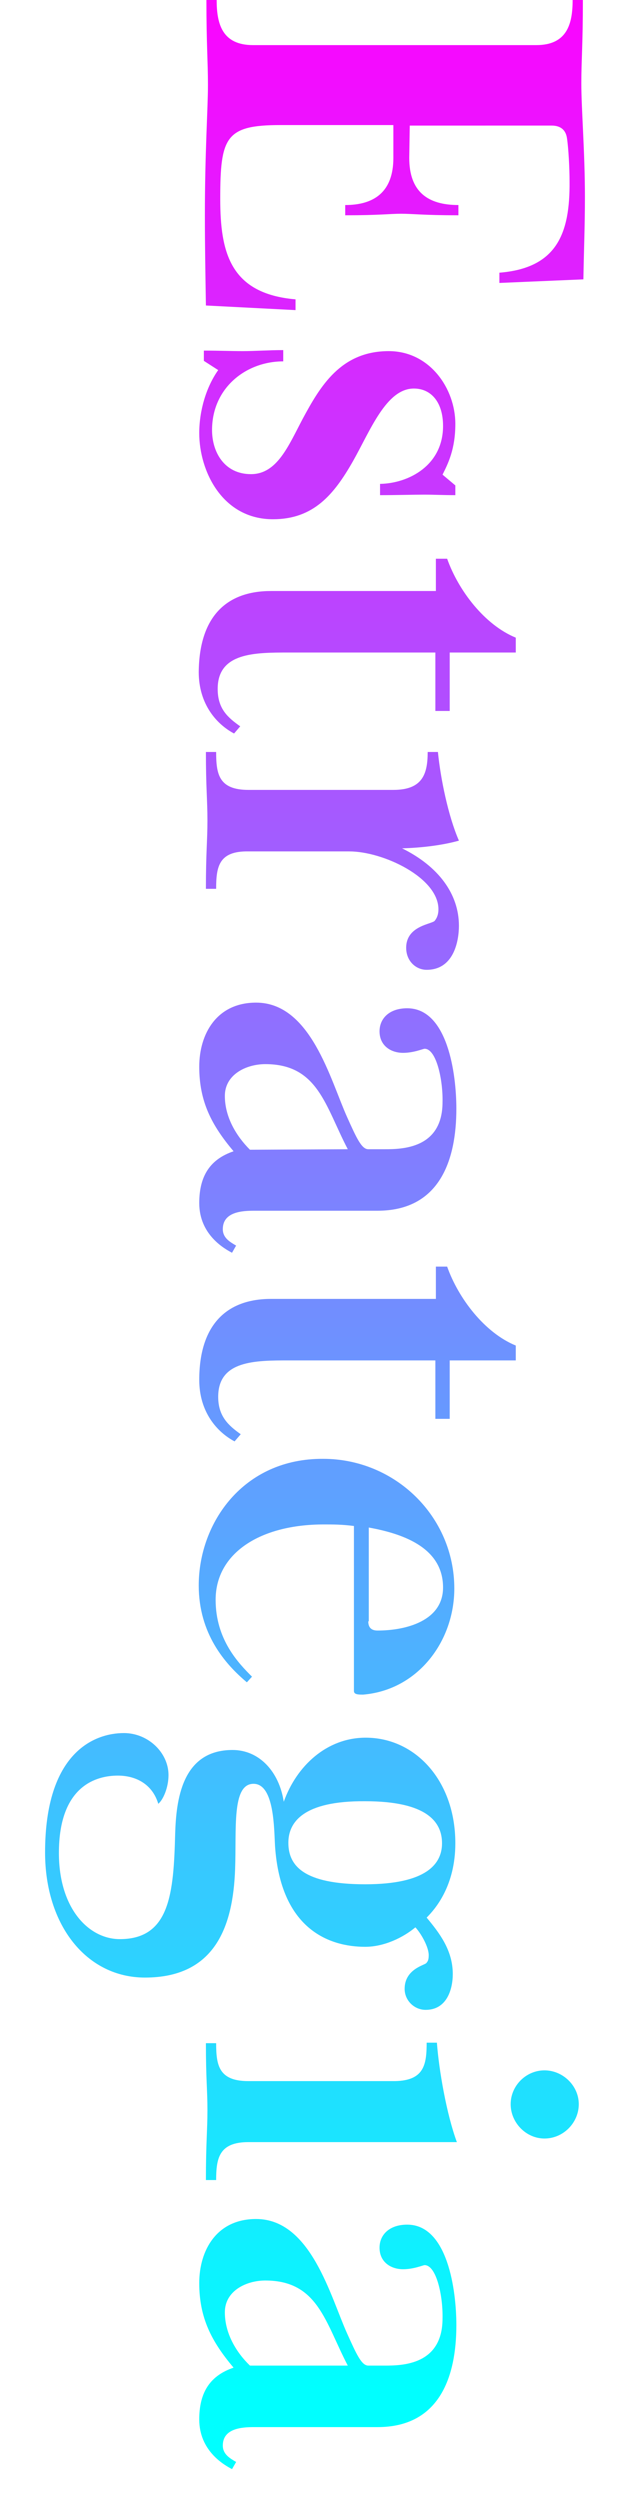 <?xml version="1.0" encoding="utf-8"?>
<!-- Generator: Adobe Illustrator 21.1.0, SVG Export Plug-In . SVG Version: 6.00 Build 0)  -->
<svg version="1.1" id="Layer_1" xmlns="http://www.w3.org/2000/svg" xmlns:xlink="http://www.w3.org/1999/xlink" x="0px" y="0px"
	 viewBox="0 0 123 487.7" style="enable-background:new 0 0 123 487.7;" xml:space="preserve">
<style type="text/css">
	.st0{fill:url(#SVGID_1_);}
</style>
<linearGradient id="SVGID_1_" gradientUnits="userSpaceOnUse" x1="61.5" y1="497.834" x2="61.5" y2="23.749" gradientTransform="matrix(1 0 0 -1 0 490)">
	<stop  offset="0" style="stop-color:#FF00FF"/>
	<stop  offset="1" style="stop-color:#00FFFF"/>
</linearGradient>
<path class="st0" d="M79.9,30.8c0,6.6,3.6,9.2,9.6,9.2v2c-6.8,0-8.9-0.3-11.2-0.3c-2.2,0-4.2,0.3-10.9,0.3v-2c5.7,0,9.4-2.6,9.4-9.2
	v-6.4H54.7C44,24.4,43,26.8,43,38.8c0,10.4,1.9,18.5,14.7,19.6v2.1l-17.5-0.9C40.1,53.1,40,48,40,42c0-12.4,0.6-20.8,0.6-25.4
	c0-4.7-0.3-7.8-0.3-16.6h2c0,4.7,1.1,8.8,7.1,8.8h55.3c6,0,7.1-4.1,7.1-8.8h2c0,8.8-0.3,11.6-0.3,16.3c0,5,0.7,13.4,0.7,22.1
	c0,5.7-0.2,10.2-0.3,16.1l-16.4,0.7v-2c11.2-0.9,13.8-7.6,13.7-17.8c0-2.5-0.2-6.4-0.5-8.4c-0.2-1.5-1.1-2.5-3-2.5H80L79.9,30.8
	L79.9,30.8z M89.1,96.6c-2.8,0-4.2-0.1-6.3-0.1c-2,0-5.6,0.1-8.6,0.1v-2.2c5.6-0.1,12.3-3.6,12.3-11.3c0-4.6-2.3-7.3-5.7-7.3
	c-5.4,0-8.5,8.2-11.9,14.2c-3.7,6.5-7.7,11.3-15.6,11.3c-9.9,0-14.4-9.4-14.4-16.8c0-4.3,1.3-8.9,3.7-12.3l-2.8-1.8v-2
	c3.2,0,5.1,0.1,7.6,0.1c2.4,0,5.1-0.2,7.9-0.2v2.2c-7.3,0-13.9,5.2-13.9,13.4c0,4.3,2.4,8.6,7.6,8.6c5.1,0,7.3-5.5,10.1-10.8
	c3.4-6.3,7.4-13.2,16.8-13.2c8,0,13,7.3,13,14.2c0,4.9-1.4,7.7-2.5,9.9l2.5,2.1v1.9H89.1z M52.9,115.3h32.2V109h2.2
	c2.2,6.2,7.3,12.9,13.4,15.4v2.9H87.8v11.4H85v-11.4H56.4c-6.7,0-13.9,0-13.9,7.1c0,3.9,2,5.6,4.4,7.3l-1.2,1.4
	c-3.4-1.8-6.9-5.7-6.9-12C38.9,120.3,44.2,115.3,52.9,115.3z M42.2,173.4h-2c0-7.1,0.3-9.4,0.3-13.3c0-4.1-0.3-6.4-0.3-13.4h2
	c0,4.3,0.5,7.4,6.3,7.4h28.3c5.7,0,6.7-3.1,6.7-7.4h2c0.5,5.1,2,12.5,4.1,17.3c-3.2,0.9-7.3,1.4-11.1,1.5
	c7.1,3.5,11.1,8.9,11.1,15.1c0,3-1,8.6-6.3,8.6c-2.1,0-4-1.7-4-4.3c0-4.4,5.2-4.6,5.6-5.3c0.4-0.5,0.7-1.2,0.7-2.2
	c0-6.2-10.8-11.3-17.4-11.3H48.5C42.7,166,42.2,169.1,42.2,173.4z M82.9,204.6c-0.3,0-2.1,0.8-4.2,0.8c-2.4,0-4.6-1.4-4.6-4.2
	c0-2.5,1.9-4.5,5.4-4.5c7.9,0,9.6,12.8,9.6,19.6c0,10.1-3.3,19.9-15.4,19.9H49.6c-2.3,0-6.1,0.2-6.1,3.6c0,1.7,1.4,2.5,2.6,3.2
	l-0.8,1.4c-1.3-0.7-6.4-3.4-6.4-9.7c0-5.5,2.3-8.6,6.7-10.1c-4.3-5.1-6.7-9.7-6.7-16.5c0-6.4,3.4-12.5,11.1-12.5
	c10.7,0,14.5,15.1,17.8,22.4c1.8,4,2.8,6.2,4.1,6.2h3.2c3.4,0,11.3-0.1,11.3-9.2C86.5,210.7,85.2,204.6,82.9,204.6z M67.9,224.2
	c-4.4-8.4-5.8-16.6-16.1-16.6c-3.7,0-7.9,2-7.9,6.2c0,4.1,2.2,7.8,4.9,10.5L67.9,224.2z M52.9,253.4h32.2v-6.3h2.2
	c2.2,6.2,7.3,12.9,13.4,15.4v2.9H87.8v11.4H85v-11.4H56.5c-6.7,0-13.9,0-13.9,7.1c0,3.8,2,5.6,4.4,7.3l-1.2,1.4
	c-3.4-1.8-6.9-5.7-6.9-12C38.9,258.5,44.2,253.4,52.9,253.4z M48.2,328.2c-4.3-3.6-9.4-9.5-9.4-18.9c0-12.2,8.7-24.8,24.3-24.7
	c14,0,25.6,11.2,25.6,25.3c0,10.3-7.1,19.8-17.8,20.7c-0.9,0-1.8,0-1.8-0.7v-32.2c-2.4-0.3-4-0.3-5.9-0.3
	c-12.4,0-21.1,5.6-21.1,14.7c0,7.8,4.5,12.4,7.1,15L48.2,328.2z M71.9,316.3c0,1.1,0.5,1.8,1.8,1.8c5.6,0,12.8-1.9,12.8-8.4
	c0-8.1-8.5-10.6-14.5-11.7v18.3H71.9z M71.3,379.8c-7.2,0-16.5-3.6-17.6-19.6c-0.2-3.3-0.1-12.2-4.2-12.2c-4.3,0-3.3,8.9-3.6,16.7
	c-0.4,11.1-3.9,21.1-17.6,21.1c-11.4,0-19.5-10.2-19.5-24.4c0-19.5,9.6-23.3,15.4-23.3c4.7,0,8.7,3.8,8.7,8.2c0,2.5-1.1,4.9-2,5.6
	c-1.1-3.7-4.2-5.5-7.9-5.5c-4.1,0-11.5,1.9-11.5,15.1c0,10.8,5.8,16.8,11.9,16.8c9.8,0,10.5-9,10.8-20.6c0.2-6.3,1.2-16.3,11.2-16.3
	c5.2,0,9.1,4.2,10,10.1c2.5-7,8.4-12.5,16-12.5c9.7,0,17.5,8.4,17.5,20.6c0,8.4-4,12.9-5.6,14.5c2.4,2.9,5.1,6.3,5.1,11
	c0,2.9-1.1,7-5.3,7c-2.2,0-4.1-1.8-4.1-4.1c0-3.8,3.8-4.6,4.2-5s0.5-0.8,0.5-1.6c0-1.5-1.4-4.1-2.6-5.4
	C78.7,378,75,379.8,71.3,379.8z M56.3,359.5c0,4.5,3,8.1,15,8.1s15-4,15-8c0-4.2-3-8.2-15-8.2C59.2,351.3,56.3,355.5,56.3,359.5z
	 M83.3,398.5h2c0.4,5.4,1.9,14,3.9,19.4H48.5c-5.7,0-6.3,3.1-6.3,7.4h-2c0-7.2,0.3-9.7,0.3-13.6c0-4.1-0.3-6-0.3-13.1h2
	c0,4.3,0.5,7.4,6.3,7.4h28.6C82.8,405.9,83.3,402.8,83.3,398.5z M106.3,417.2c-3.6,0-6.6-3.1-6.6-6.7s3-6.6,6.6-6.6s6.7,3,6.7,6.6
	S110,417.2,106.3,417.2z M82.9,441.9c-0.3,0-2.1,0.8-4.2,0.8c-2.4,0-4.6-1.4-4.6-4.2c0-2.5,1.9-4.5,5.4-4.5c7.9,0,9.6,12.8,9.6,19.6
	c0,10.1-3.3,19.9-15.4,19.9H49.6c-2.3,0-6.1,0.2-6.1,3.6c0,1.7,1.4,2.5,2.6,3.2l-0.8,1.4c-1.3-0.7-6.4-3.4-6.4-9.7
	c0-5.5,2.3-8.6,6.7-10.1c-4.3-5.1-6.7-9.7-6.7-16.5c0-6.4,3.4-12.5,11.1-12.5c10.7,0,14.5,15.1,17.8,22.4c1.8,4,2.8,6.2,4.1,6.2h3.2
	c3.4,0,11.3-0.1,11.3-9.2C86.5,447.9,85.2,441.9,82.9,441.9z M67.9,461.5c-4.4-8.4-5.8-16.6-16.1-16.6c-3.7,0-7.9,2-7.9,6.2
	c0,4.1,2.2,7.8,4.9,10.4H67.9z"/>
</svg>
